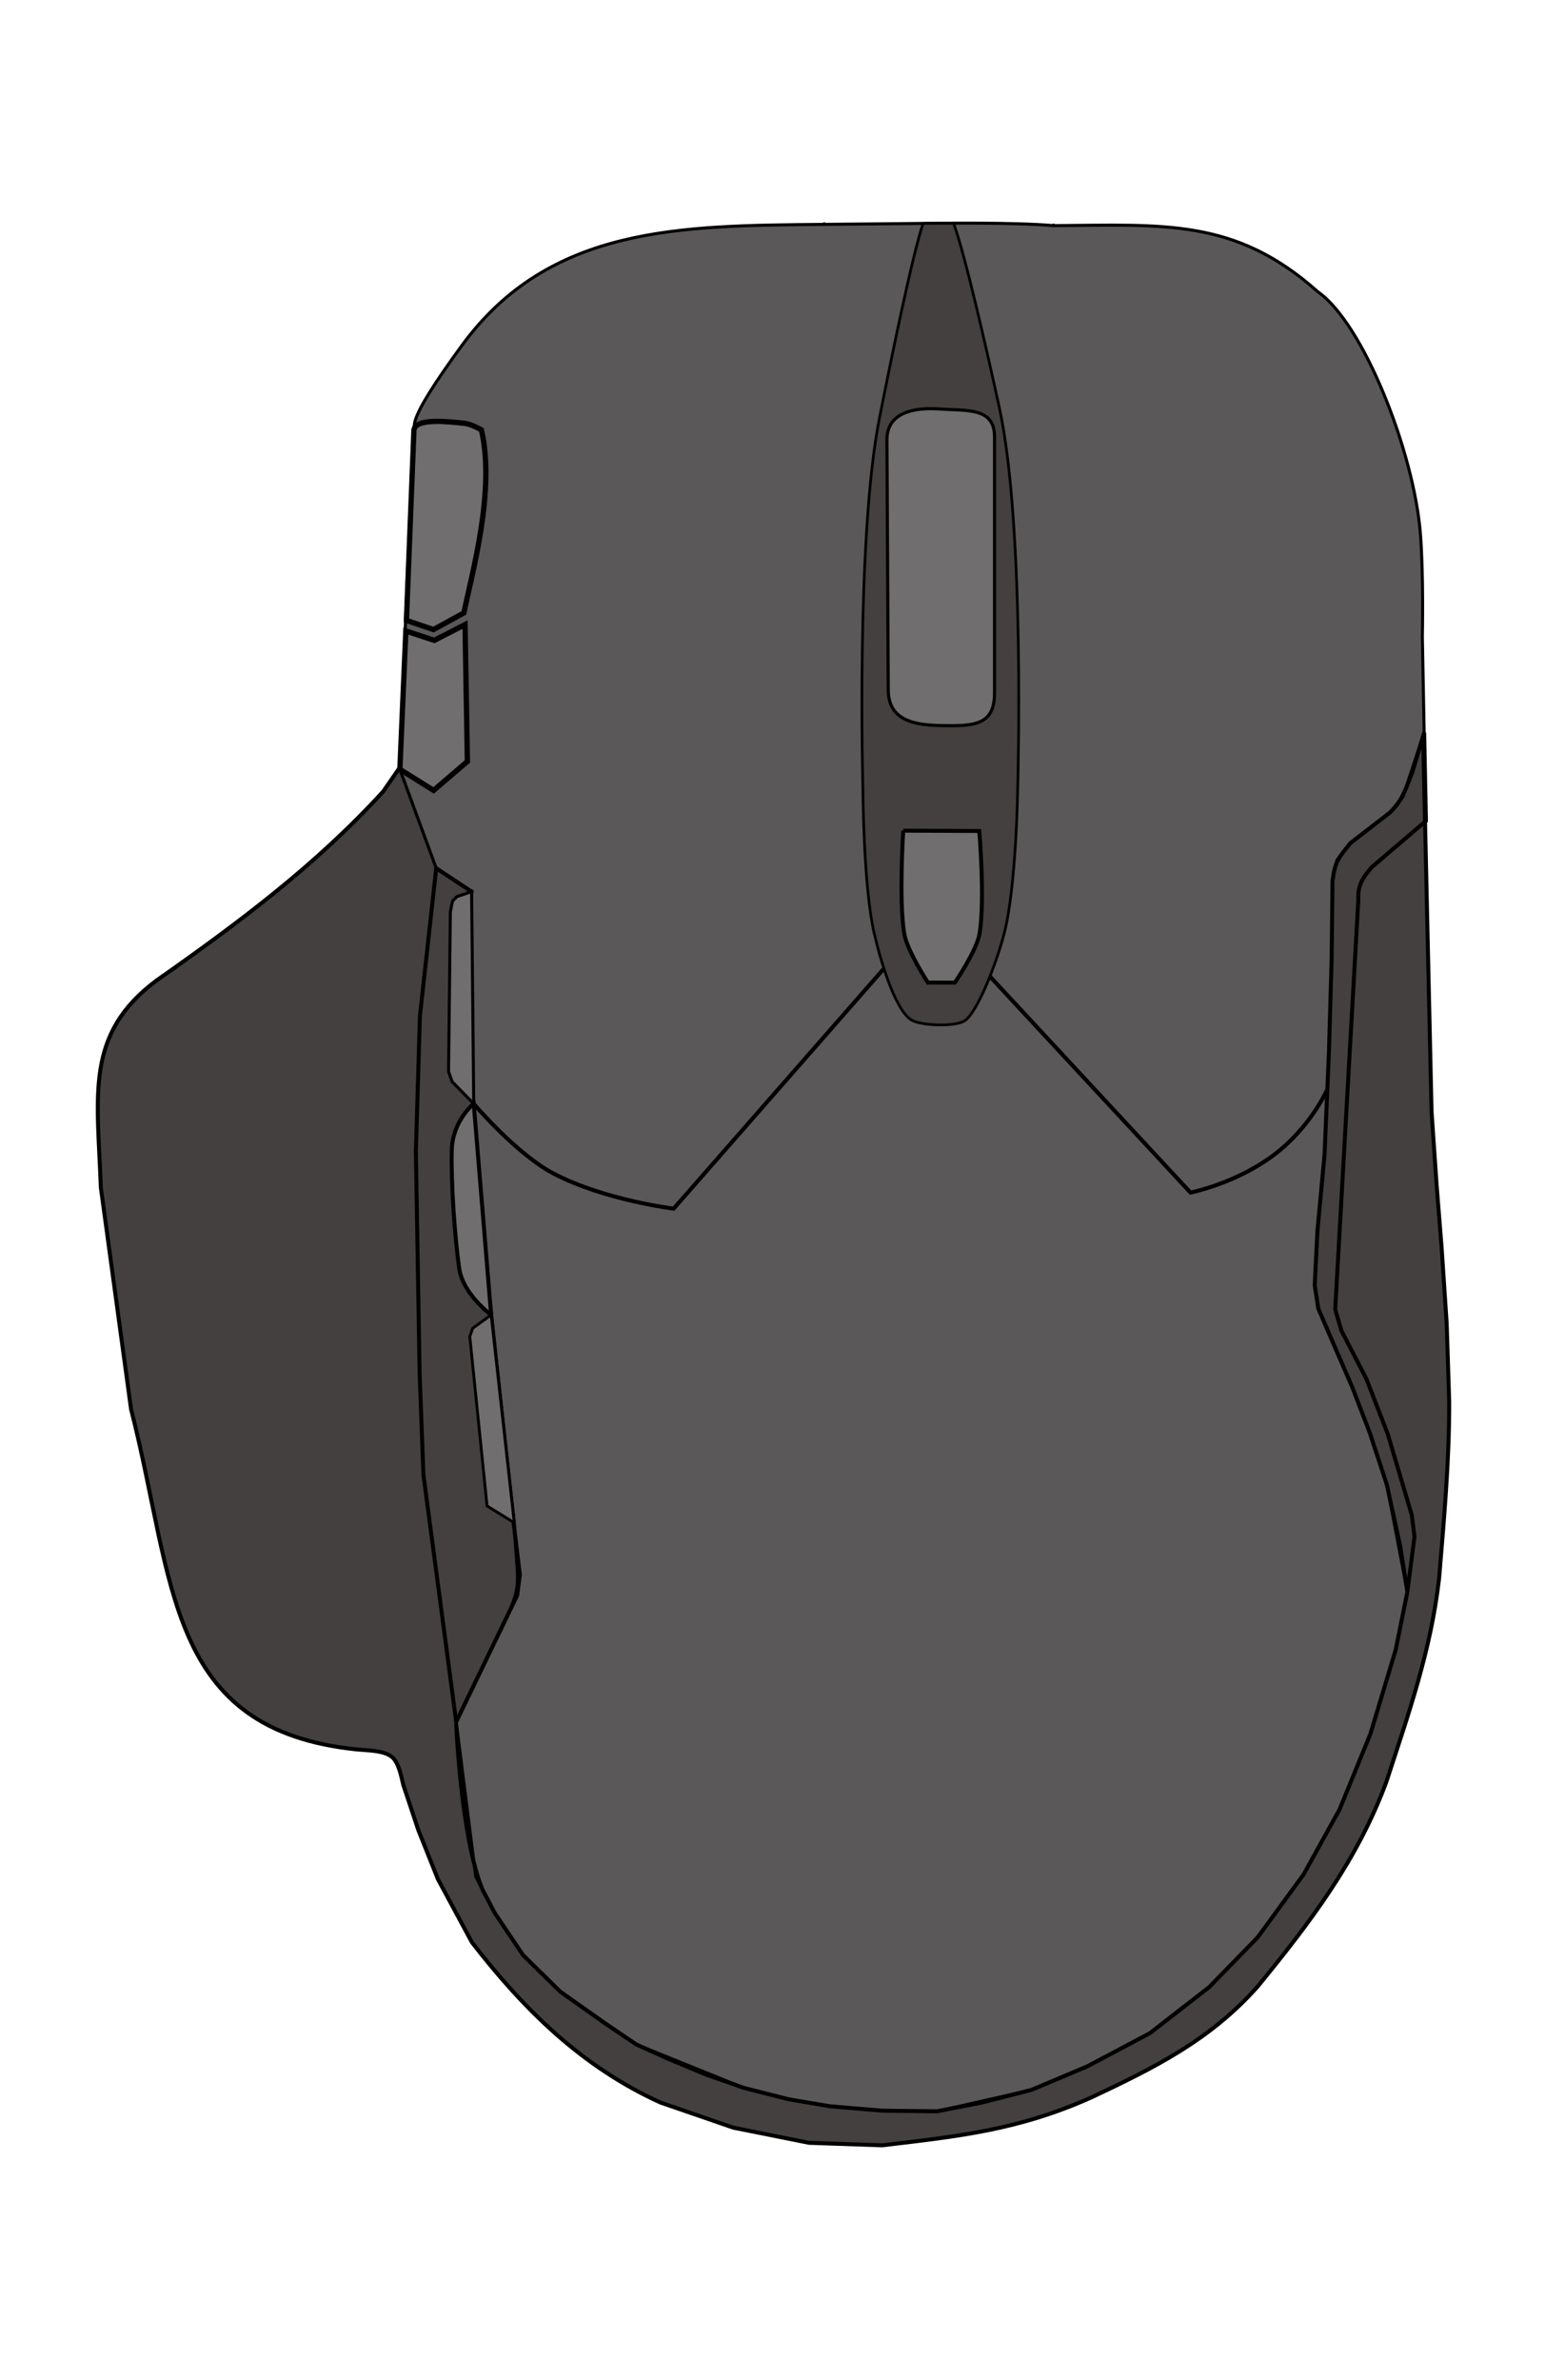 <svg xmlns="http://www.w3.org/2000/svg" xmlns:svg="http://www.w3.org/2000/svg" id="svg2" width="1184" height="1800" version="1.1" viewBox="0 0 1184 1800"><g id="layer2"><path style="fill:#444040;fill-opacity:1;stroke:#000;stroke-width:3;stroke-linecap:butt;stroke-linejoin:miter;stroke-miterlimit:4;stroke-dasharray:none;stroke-opacity:1" id="path15" d="m 377.542,284.11 c 95.277,-47.33 143.913,-87.095 245.975,-114.407 l 22.881,13.347 2.958,406.041 27.551,30.612 71.326,-0.031 27.826,-28.57 0.477,-409.004 c 6.212,-3.1 12.928,-9.548 20.498,-11.441 l 167.35,141.672 28.833,7.819 0.981,38.04 79.318,58.958 9.534,423.744 3.813,55.297 3.814,47.669 3.814,57.203 1.907,59.11 c 0.103,44.658 -3.923,89.027 -7.627,133.475 -6.167,54.68 -23.148,102.558 -40.042,154.449 -22.133,59.556 -57.751,106.178 -97.246,154.449 -35.881,40.452 -78.213,61.482 -125.847,83.898 -55.112,24.642 -99.676,29.254 -158.263,36.229 l -55.297,-1.907 -57.203,-11.441 -55.297,-19.068 c -59.483,-27.048 -103.307,-70.435 -142.556,-121.138 l -25.684,-47.669 -14.811,-37.124 -11.441,-34.322 c -1.429,-6.051 -3.486,-17.506 -9.04,-21.476 -6.272,-4.483 -16.622,-4.476 -25.283,-5.219 C 124.693,1308.687 132.558,1196.056 99.153,1065.89 L 76.271,898.093 c -2.483,-69.93 -12.301,-115.668 41.949,-156.356 61.854,-43.388 120.856,-87.42 171.61,-143.008 l 17.161,-24.788 v 0 l 51.483,-274.576 z"/></g><g id="layer6" style="display:inline"><path style="fill:#5a5858;fill-opacity:1;stroke:#000;stroke-width:2.3;stroke-linecap:butt;stroke-linejoin:miter;stroke-miterlimit:4;stroke-dasharray:none;stroke-opacity:1" id="path4560" d="m 699.359,763.533 -4.767,-3.814 -14.796,-44.311 -3.366,-4.18 0.477,-91.525 12.463,-34.629 19.959,-416.192 -85.812,0.821 c -108.077,1.034 -207.714,0.663 -274.277,91.86 -19.913,27.283 -33.696,48.614 -35.594,58.38 -1.787,9.191 -11.131,261.948 -11.131,261.948 l 27.501,74.818 26.788,17.665 -3.838,24.849 5.438,135.638 7.367,104.912 23.31,212.013 c 2.193,54.93 8.932,41.997 -16.668,94.01 l -27.285,56.534 v 0 l 14.799,117.08 14.28,27.359 21.451,31.939 28.125,27.648 57.68,40.042 81.515,32.892 33.845,8.581 30.985,5.244 39.566,3.337 41.472,0.477 71.504,-16.208 45.104,-19.31 44.514,-23.593 44.809,-34.799 36.706,-37.659 34.799,-47.669 27.172,-49.1 23.358,-57.203 19.068,-63.4 8.869,-43.967 -15.505,-80.898 -14.086,-42.421 -12.805,-33.116 -13.462,-31.02 -11.557,-26.924 -2.697,-17.528 2.489,-45.462 5.074,-56.386 3.063,-71.063 2.085,-70.459 0.771,-62.693 3.371,-15.505 10.112,-12.809 29.663,-22.921 10.112,-12.135 16.081,-48.575 -1.379,-72.438 c 0,0 1.019,-46.761 -1.488,-78.199 -4.913,-61.611 -43.01,-158.732 -77.6,-182.807 C 934.415,164.793 880.022,170.138 797.034,170.657 767.908,168.07 709.329,168.882 709.329,168.882 l 47.591,417.344 -8.67,33.48 -0.373,92.087 -2.884,4.146 -14.907,43.782 -3.814,3.814 z"/><path style="fill:none;stroke:#000;stroke-width:3;stroke-linecap:butt;stroke-linejoin:miter;stroke-miterlimit:4;stroke-dasharray:none;stroke-opacity:1" id="path891" d="M 674.137,726.422 509.656,914.169 c 0,0 -52.174,-6.347 -90.685,-26.436 -28.23,-14.726 -60.568,-52.872 -60.568,-52.872"/><path style="fill:none;stroke:#000;stroke-width:3;stroke-linecap:butt;stroke-linejoin:miter;stroke-miterlimit:4;stroke-dasharray:none;stroke-opacity:1" id="path893" d="M 745.177,734.516 900.662,902.034 c 0,0 33.439,-6.641 61.91,-27.599 28.934,-21.298 41.624,-50.498 41.624,-50.498"/></g><g id="layer4" style="display:inline"><path style="fill:none;stroke:#000;stroke-width:3;stroke-linecap:butt;stroke-linejoin:miter;stroke-miterlimit:4;stroke-dasharray:none;stroke-opacity:1" id="path3722" d="m 345.127,1302.33 46.147,-95.614 2.022,-15.505 -4.045,-33.707 -5.393,-47.19 -18.876,-177.975 -4.719,-54.606 -4.045,-77.527 -2.022,-71.46 -1.348,-32.359 3.956,-22.012 -26.788,-17.665 -12.325,111.805 -3.072,102.476 2.86,168.204 2.86,76.271 10.93,82.398 z"/><path style="fill:none;stroke:#000;stroke-width:3;stroke-linecap:butt;stroke-linejoin:miter;stroke-miterlimit:4;stroke-dasharray:none;stroke-opacity:1" id="path3724" d="m 1078.804,620.91 -41.022,35.028 c -5.402,6.465 -10.904,12.849 -10.112,24.269 l -17.528,310.108 4.719,16.18 18.876,36.404 16.18,41.797 18.202,61.347 2.022,16.18 -5.393,41.797 -5.393,-34.382 -10.112,-46.516 -12.809,-39.101 -13.483,-35.056 -15.505,-35.73 -10.112,-23.595 -2.697,-17.528 2.022,-40.449 5.393,-57.977 3.371,-78.201 2.022,-70.111 0.674,-59.325 c 1.906,-14.789 4.614,-17.08 13.483,-28.314 l 29.663,-22.921 c 9.702,-8.849 13.006,-19.763 17.528,-31.685 l 8.665,-29.025 z"/><path style="fill:none;stroke:#000;stroke-width:3;stroke-linecap:butt;stroke-linejoin:miter;stroke-miterlimit:4;stroke-dasharray:none;stroke-opacity:1" id="path3728" d="m 345.127,1304.33 c 0,0 3.663,85.626 19.802,124.666 l 9.276,17.772 21.451,31.939 28.125,27.648 34.322,24.311 23.358,15.731 24.311,10.964 28.602,11.917 28.602,10.011 33.845,8.581 30.985,5.244 39.566,3.337 41.472,0.477 34.322,-6.674 37.182,-9.534 41.949,-17.638 47.669,-25.265 44.809,-34.799 36.706,-37.659 34.799,-47.669 27.172,-49.1 23.358,-57.203 19.068,-63.4 8.869,-43.967"/><path style="fill:#444040;fill-opacity:1;stroke:#000;stroke-width:2.04;stroke-linecap:butt;stroke-linejoin:miter;stroke-miterlimit:4;stroke-dasharray:none;stroke-opacity:1" id="path4546" d="m 665.367,316.101 c 8.659,-43.692 25.092,-124.23 33.012,-147.125 l 23.059,-0.051 c 8.456,22.686 25.067,95.57 34.622,139.454 19.8,90.93 13.841,289.045 13.841,289.045 0,0 -1.016,73.853 -10.339,109.211 -6.054,22.958 -19.776,57.829 -29.125,65.001 -6.773,5.196 -31.805,4.242 -39.913,0.365 -12.389,-5.925 -23.666,-42.527 -29.117,-65.922 -8.227,-35.307 -8.561,-108.664 -8.561,-108.664 0,0 -5.404,-190.87 12.521,-281.314 z"/></g><g id="layer5"><path style="fill:#706e6e;fill-opacity:1;stroke:#000;stroke-width:3;stroke-linecap:butt;stroke-linejoin:miter;stroke-miterlimit:4;stroke-dasharray:none;stroke-opacity:1" id="path3733" d="m 683.342,628.284 57.533,0.238 c 0,0 4.431,52.04 0.229,77.545 -2.129,12.918 -18.712,37.164 -18.712,37.164 l -20.417,-0.046 c 0,0 -15.848,-24.344 -17.918,-37.199 -4.117,-25.572 -0.715,-77.701 -0.715,-77.701 z"/><path style="fill:#706e6e;fill-opacity:1;stroke:#000;stroke-width:2.142;stroke-linecap:butt;stroke-linejoin:miter;stroke-miterlimit:4;stroke-dasharray:none;stroke-opacity:1" id="path4540" d="m 371.577,994.522 -13.984,10.168 -2.172,6.241 13.067,128.106 v 0 l 20.592,12.75 z"/><path style="fill:#706e6e;fill-opacity:1;stroke:#000;stroke-width:2.277;stroke-linecap:butt;stroke-linejoin:miter;stroke-miterlimit:4;stroke-dasharray:none;stroke-opacity:1" id="path4542" d="m 358.403,834.861 -16.323,-16.679 -2.73,-7.669 1.365,-120.793 1.638,-8.149 3.276,-3.355 11.174,-3.842 z"/><path style="fill:#706e6e;fill-opacity:1;stroke:#000;stroke-width:2.378;stroke-linecap:butt;stroke-linejoin:miter;stroke-miterlimit:4;stroke-dasharray:none;stroke-opacity:1" id="path4544" d="m 711.388,309.352 c -19.852,-1.466 -40.497,2.541 -40.386,23.433 l 0.999,189.18 c 0.126,23.859 21.349,26.531 40.886,26.862 23.337,0.396 39.523,0.1 39.523,-24.576 v -193.753 c 0,-22.575 -20.706,-19.646 -41.021,-21.146 z"/><path style="fill:#706e6e;fill-opacity:1;stroke:#000;stroke-width:3;stroke-linecap:butt;stroke-linejoin:miter;stroke-miterlimit:4;stroke-dasharray:none;stroke-opacity:1" id="path4540-3" d="m 358.403,834.861 c 0,0 -16.111,12.783 -16.635,35.27 -0.615,26.428 2.567,68.345 5.72,89.619 2.851,19.234 24.088,34.772 24.088,34.772 z"/><path style="fill:#706e6e;fill-opacity:1;stroke:#000;stroke-width:4;stroke-linecap:butt;stroke-linejoin:miter;stroke-miterlimit:4;stroke-dasharray:none;stroke-opacity:1" id="path4540-3-6-7" d="m 313.142,325.631 c 0.395,-9.999 27.796,-6.508 37.955,-5.477 5.681,0.577 13.124,5.01 13.124,5.01 10.653,45.955 -7.061,108.019 -13.26,138.422 l -23.045,12.593 -20.445,-6.929 z"/><path style="fill:#706e6e;fill-opacity:1;stroke:#000;stroke-width:4;stroke-linecap:butt;stroke-linejoin:miter;stroke-miterlimit:4;stroke-dasharray:none;stroke-opacity:1" id="path4540-3-6-7-5" d="m 307.031,477.269 21.532,7.081 23.258,-11.933 1.784,103.511 -25.559,21.887 -25.532,-15.923 z"/></g></svg>